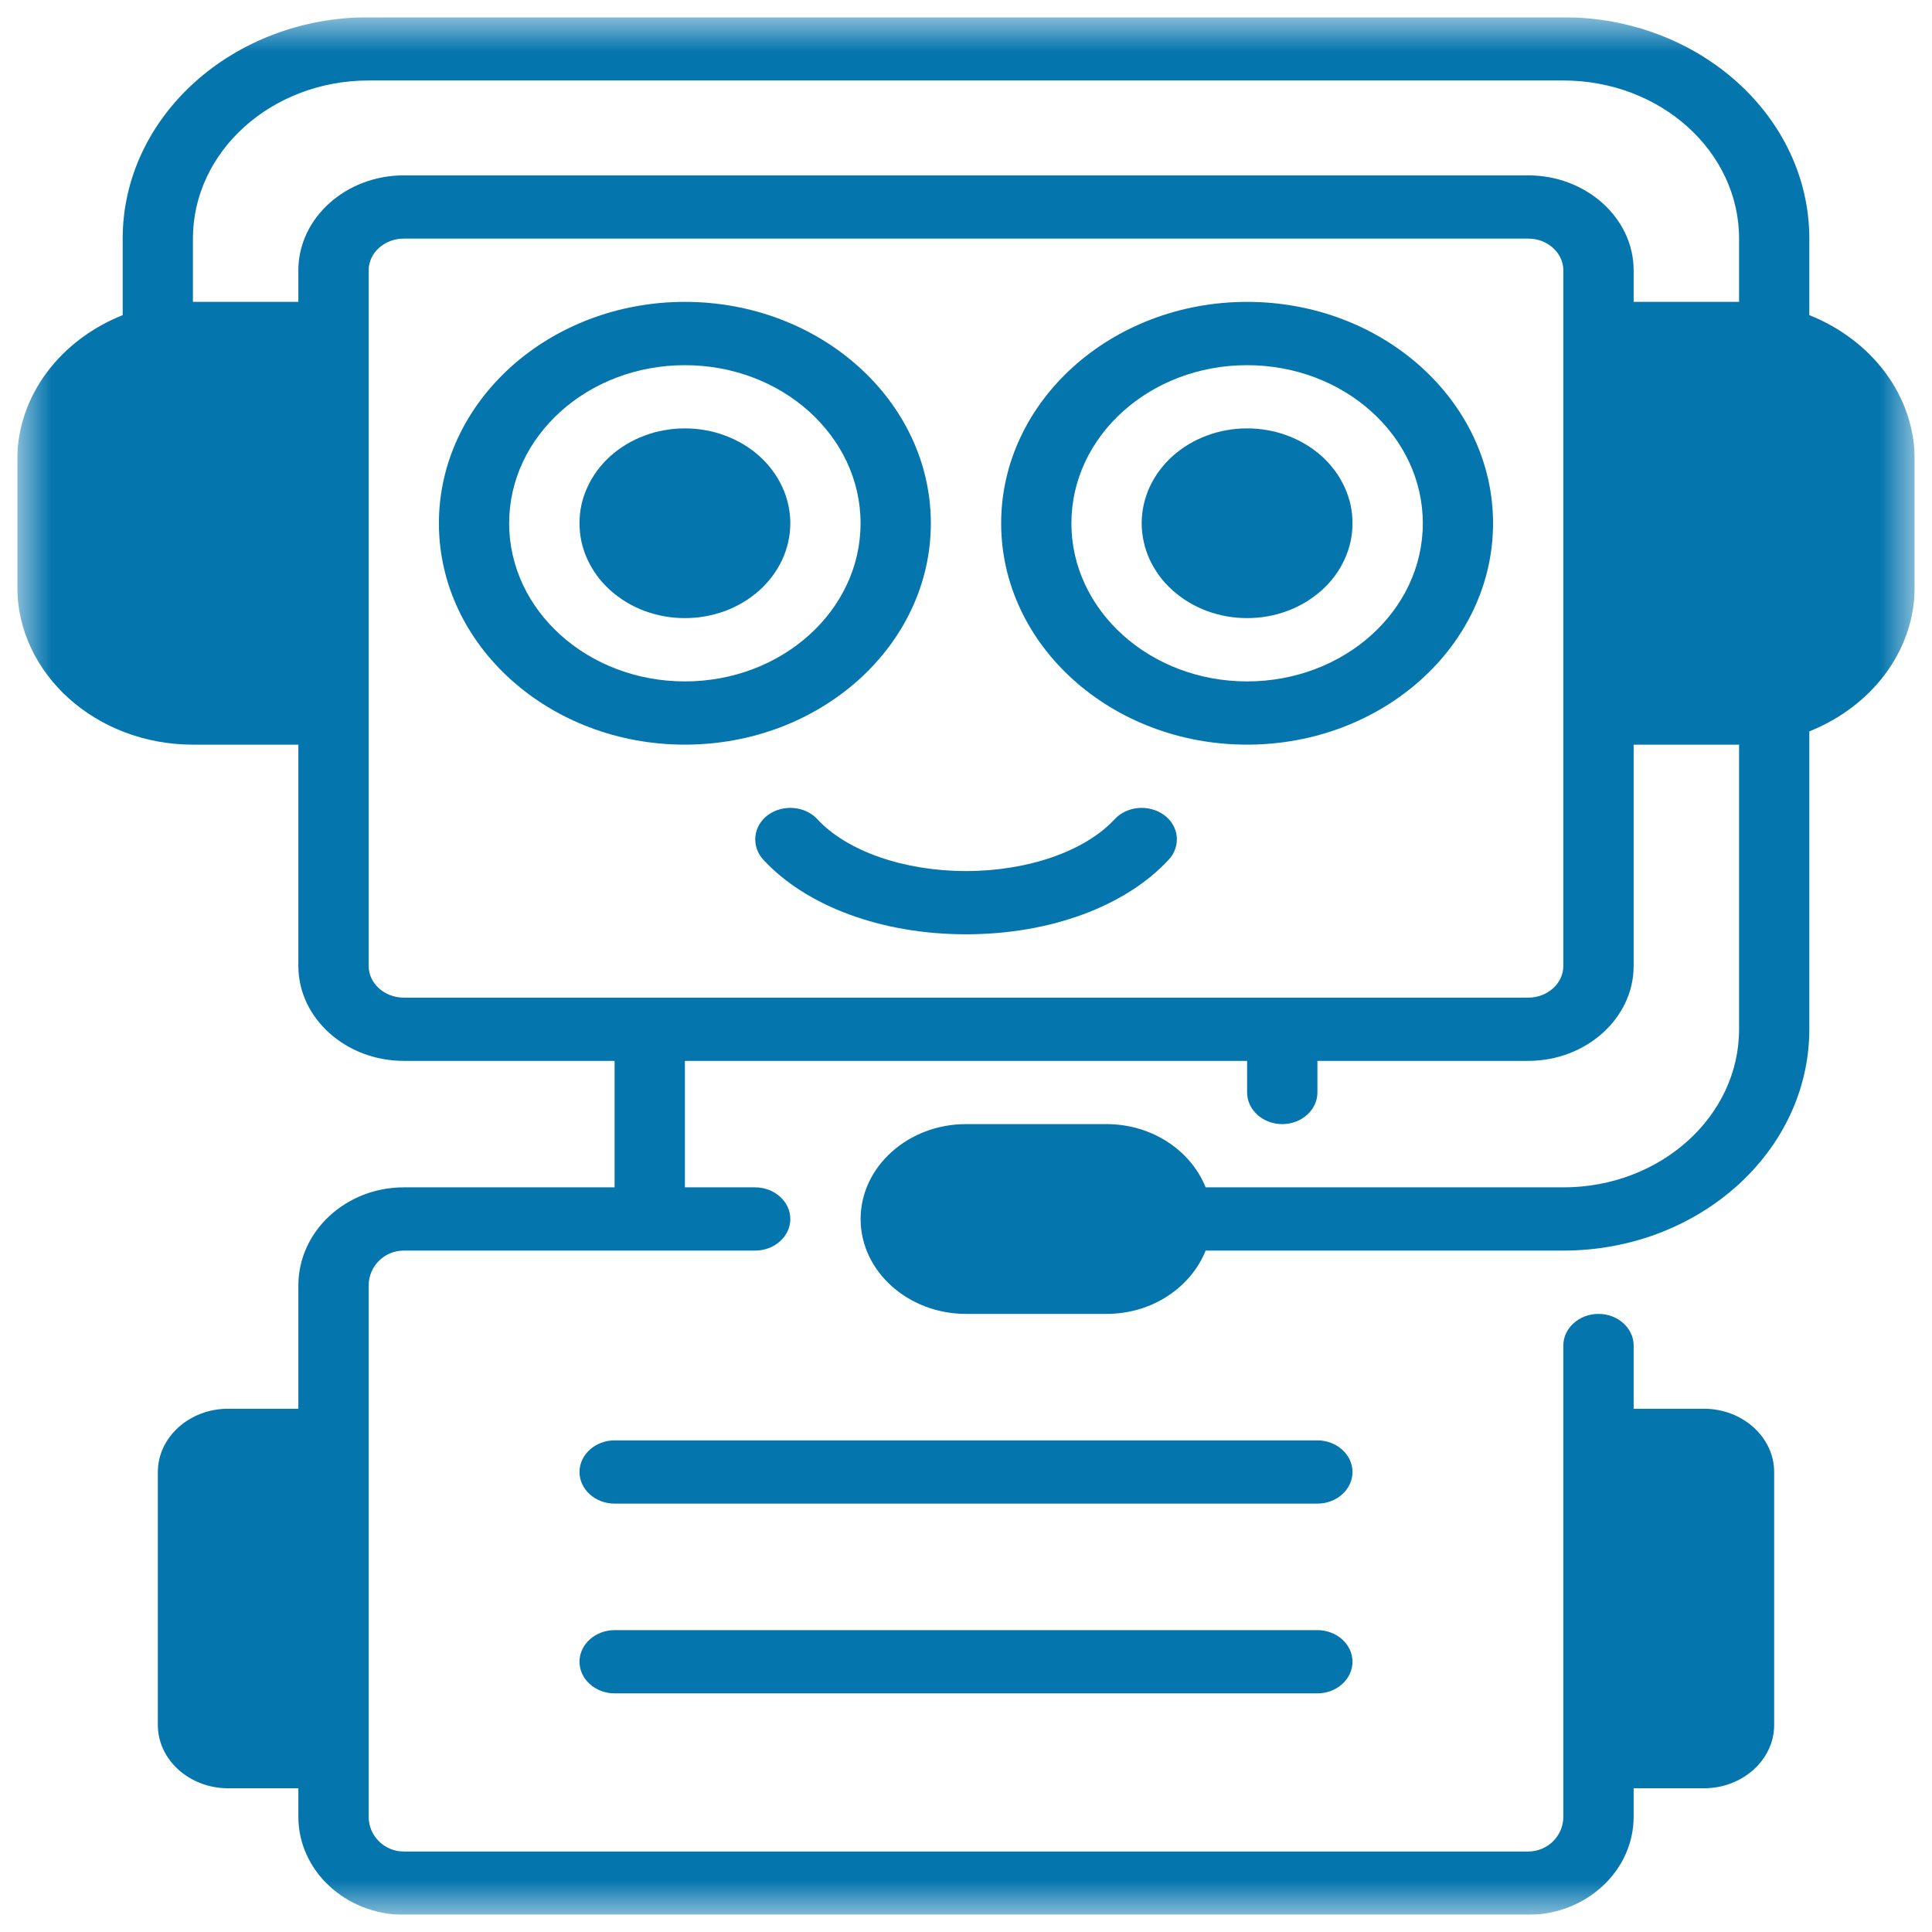 <svg width="56" height="56" viewBox="0 0 56 56" fill="none" xmlns="http://www.w3.org/2000/svg">
<g clip-path="url(#clip0_1_3103)">
<g clip-path="url(#clip1_1_3103)">
<g clip-path="url(#clip2_1_3103)">
<path d="M36.147 8.75C32.217 8.75 29.019 11.629 29.019 15.168C29.019 18.706 32.217 21.584 36.147 21.584C40.08 21.584 43.277 18.706 43.277 15.168C43.277 11.629 40.08 8.75 36.147 8.75ZM36.147 19.751C33.337 19.751 31.055 17.698 31.055 15.168C31.055 12.637 33.337 10.585 36.147 10.585C38.96 10.585 41.241 12.637 41.241 15.168C41.241 17.698 38.96 19.751 36.147 19.751Z" fill="#0575AD"/>
<path d="M32.309 23.745C31.453 24.67 29.802 25.248 28 25.248C26.198 25.248 24.547 24.67 23.691 23.745C23.335 23.36 22.693 23.305 22.255 23.626C21.828 23.947 21.767 24.524 22.123 24.917C23.377 26.274 25.566 27.081 28 27.081C30.434 27.081 32.623 26.274 33.877 24.917C34.233 24.532 34.182 23.947 33.745 23.626C33.307 23.305 32.665 23.36 32.309 23.745Z" fill="#0575AD"/>
<path d="M39.203 15.167C39.203 15.347 39.184 15.525 39.146 15.702C39.106 15.879 39.048 16.052 38.97 16.219C38.894 16.385 38.8 16.545 38.689 16.695C38.578 16.845 38.451 16.983 38.309 17.111C38.166 17.238 38.012 17.352 37.845 17.453C37.679 17.553 37.503 17.639 37.317 17.708C37.132 17.776 36.941 17.828 36.745 17.864C36.547 17.899 36.349 17.916 36.147 17.916C35.948 17.916 35.748 17.899 35.552 17.864C35.356 17.828 35.165 17.776 34.979 17.708C34.793 17.639 34.618 17.553 34.451 17.453C34.283 17.352 34.13 17.238 33.988 17.111C33.845 16.983 33.718 16.845 33.607 16.695C33.496 16.545 33.403 16.385 33.324 16.219C33.248 16.052 33.191 15.879 33.151 15.702C33.113 15.525 33.092 15.347 33.092 15.167C33.092 14.986 33.113 14.807 33.151 14.63C33.191 14.453 33.248 14.281 33.324 14.114C33.403 13.948 33.496 13.788 33.607 13.639C33.718 13.489 33.845 13.35 33.988 13.221C34.13 13.095 34.283 12.98 34.451 12.88C34.618 12.78 34.793 12.695 34.979 12.627C35.165 12.556 35.356 12.504 35.552 12.47C35.748 12.434 35.948 12.417 36.147 12.417C36.349 12.417 36.547 12.434 36.745 12.47C36.941 12.504 37.132 12.556 37.317 12.627C37.503 12.695 37.679 12.78 37.845 12.88C38.012 12.98 38.166 13.095 38.309 13.221C38.451 13.35 38.578 13.489 38.689 13.639C38.8 13.788 38.894 13.948 38.97 14.114C39.048 14.281 39.106 14.453 39.146 14.63C39.184 14.807 39.203 14.986 39.203 15.167Z" fill="#0575AD"/>
<path d="M22.908 15.167C22.908 15.347 22.887 15.525 22.849 15.702C22.809 15.879 22.752 16.052 22.675 16.219C22.597 16.385 22.503 16.545 22.392 16.695C22.281 16.845 22.154 16.983 22.012 17.111C21.87 17.238 21.717 17.352 21.549 17.453C21.382 17.553 21.206 17.639 21.021 17.708C20.835 17.776 20.644 17.828 20.448 17.864C20.252 17.899 20.052 17.916 19.852 17.916C19.651 17.916 19.453 17.899 19.255 17.864C19.059 17.828 18.868 17.776 18.682 17.708C18.496 17.639 18.321 17.553 18.154 17.453C17.988 17.352 17.833 17.238 17.691 17.111C17.549 16.983 17.422 16.845 17.311 16.695C17.2 16.545 17.106 16.385 17.029 16.219C16.951 16.052 16.894 15.879 16.854 15.702C16.816 15.525 16.797 15.347 16.797 15.167C16.797 14.986 16.816 14.807 16.854 14.63C16.894 14.453 16.951 14.281 17.029 14.114C17.106 13.948 17.2 13.788 17.311 13.639C17.422 13.489 17.549 13.35 17.691 13.221C17.833 13.095 17.988 12.98 18.154 12.88C18.321 12.78 18.496 12.695 18.682 12.627C18.868 12.556 19.059 12.504 19.255 12.47C19.453 12.434 19.651 12.417 19.852 12.417C20.052 12.417 20.252 12.434 20.448 12.47C20.644 12.504 20.835 12.556 21.021 12.627C21.206 12.695 21.382 12.78 21.549 12.88C21.717 12.98 21.87 13.095 22.012 13.221C22.154 13.35 22.281 13.489 22.392 13.639C22.503 13.788 22.597 13.948 22.675 14.114C22.752 14.281 22.809 14.453 22.849 14.63C22.887 14.807 22.908 14.986 22.908 15.167Z" fill="#0575AD"/>
<path d="M26.981 15.168C26.981 11.629 23.783 8.75 19.852 8.75C15.92 8.75 12.722 11.629 12.722 15.168C12.722 18.706 15.92 21.584 19.852 21.584C23.783 21.584 26.981 18.706 26.981 15.168ZM19.852 19.751C17.04 19.751 14.758 17.698 14.758 15.168C14.758 12.637 17.04 10.585 19.852 10.585C22.663 10.585 24.944 12.637 24.944 15.168C24.944 17.698 22.663 19.751 19.852 19.751Z" fill="#0575AD"/>
<mask id="mask0_1_3103" style="mask-type:luminance" maskUnits="userSpaceOnUse" x="0" y="0" width="56" height="56">
<path d="M0.5 0.5H55.5V55.5H0.5V0.5Z" fill="white"/>
</mask>
<g mask="url(#mask0_1_3103)">
<path d="M52.444 9.134V6.916C52.444 3.379 49.246 0.5 45.314 0.5H10.686C6.753 0.5 3.556 3.379 3.556 6.916V9.134C1.762 9.85 0.5 11.454 0.5 13.333V17C0.5 19.53 2.781 21.584 5.592 21.584H8.648V28C8.648 29.512 10.023 30.75 11.703 30.75H17.814V34.416H11.703C10.023 34.416 8.648 35.691 8.648 37.259V40.833H6.611C5.491 40.833 4.575 41.658 4.575 42.667V49.999C4.575 51.009 5.491 51.834 6.611 51.834H8.648V52.659C8.648 54.226 10.023 55.5 11.703 55.5H44.297C45.977 55.5 47.352 54.226 47.352 52.659V51.834H49.389C50.509 51.834 51.425 51.009 51.425 49.999V42.667C51.425 41.658 50.509 40.833 49.389 40.833H47.352V39C47.352 38.496 46.894 38.084 46.333 38.084C45.773 38.084 45.314 38.496 45.314 39V52.659C45.314 53.218 44.856 53.667 44.297 53.667H11.703C11.144 53.667 10.686 53.218 10.686 52.659V37.259C10.686 36.699 11.144 36.249 11.703 36.249H21.889C22.45 36.249 22.908 35.838 22.908 35.334C22.908 34.83 22.45 34.416 21.889 34.416H19.852V30.75H36.148V31.666C36.148 32.17 36.606 32.583 37.167 32.583C37.727 32.583 38.186 32.17 38.186 31.666V30.75H44.297C45.977 30.75 47.352 29.512 47.352 28V21.584H50.408V29.833C50.408 32.363 48.127 34.416 45.314 34.416H34.946C34.519 33.353 33.398 32.583 32.075 32.583H28C26.32 32.583 24.945 33.822 24.945 35.334C24.945 36.846 26.32 38.084 28 38.084H32.075C33.398 38.084 34.519 37.314 34.946 36.249H45.314C49.246 36.249 52.444 33.372 52.444 29.833V21.199C54.238 20.483 55.5 18.879 55.5 17V13.333C55.5 11.454 54.238 9.85 52.444 9.134ZM45.314 28C45.314 28.504 44.856 28.917 44.297 28.917H11.703C11.144 28.917 10.686 28.504 10.686 28V7.834C10.686 7.33 11.144 6.916 11.703 6.916H44.297C44.856 6.916 45.314 7.33 45.314 7.834V28ZM50.408 8.749H47.352V7.834C47.352 6.322 45.977 5.083 44.297 5.083H11.703C10.023 5.083 8.648 6.322 8.648 7.834V8.749H5.592V6.916C5.592 4.387 7.873 2.333 10.686 2.333H45.314C48.127 2.333 50.408 4.387 50.408 6.916V8.749Z" fill="#0575AD"/>
</g>
<path d="M38.186 41.75H17.814C17.255 41.75 16.797 42.163 16.797 42.667C16.797 43.171 17.255 43.583 17.814 43.583H38.186C38.745 43.583 39.203 43.171 39.203 42.667C39.203 42.163 38.745 41.75 38.186 41.75Z" fill="#0575AD"/>
<path d="M38.186 47.25H17.814C17.255 47.25 16.797 47.662 16.797 48.166C16.797 48.67 17.255 49.083 17.814 49.083H38.186C38.745 49.083 39.203 48.67 39.203 48.166C39.203 47.662 38.745 47.25 38.186 47.25Z" fill="#0575AD"/>
</g>
</g>
</g>
<defs>
<clipPath id="clip0_1_3103">
<rect width="55" height="55" fill="white" transform="translate(0.5 0.5)"/>
</clipPath>
<clipPath id="clip1_1_3103">
<rect width="55" height="55" fill="white" transform="translate(0.5 0.5)"/>
</clipPath>
<clipPath id="clip2_1_3103">
<rect width="55" height="55" fill="white" transform="translate(0.5 0.5)"/>
</clipPath>
</defs>
</svg>
